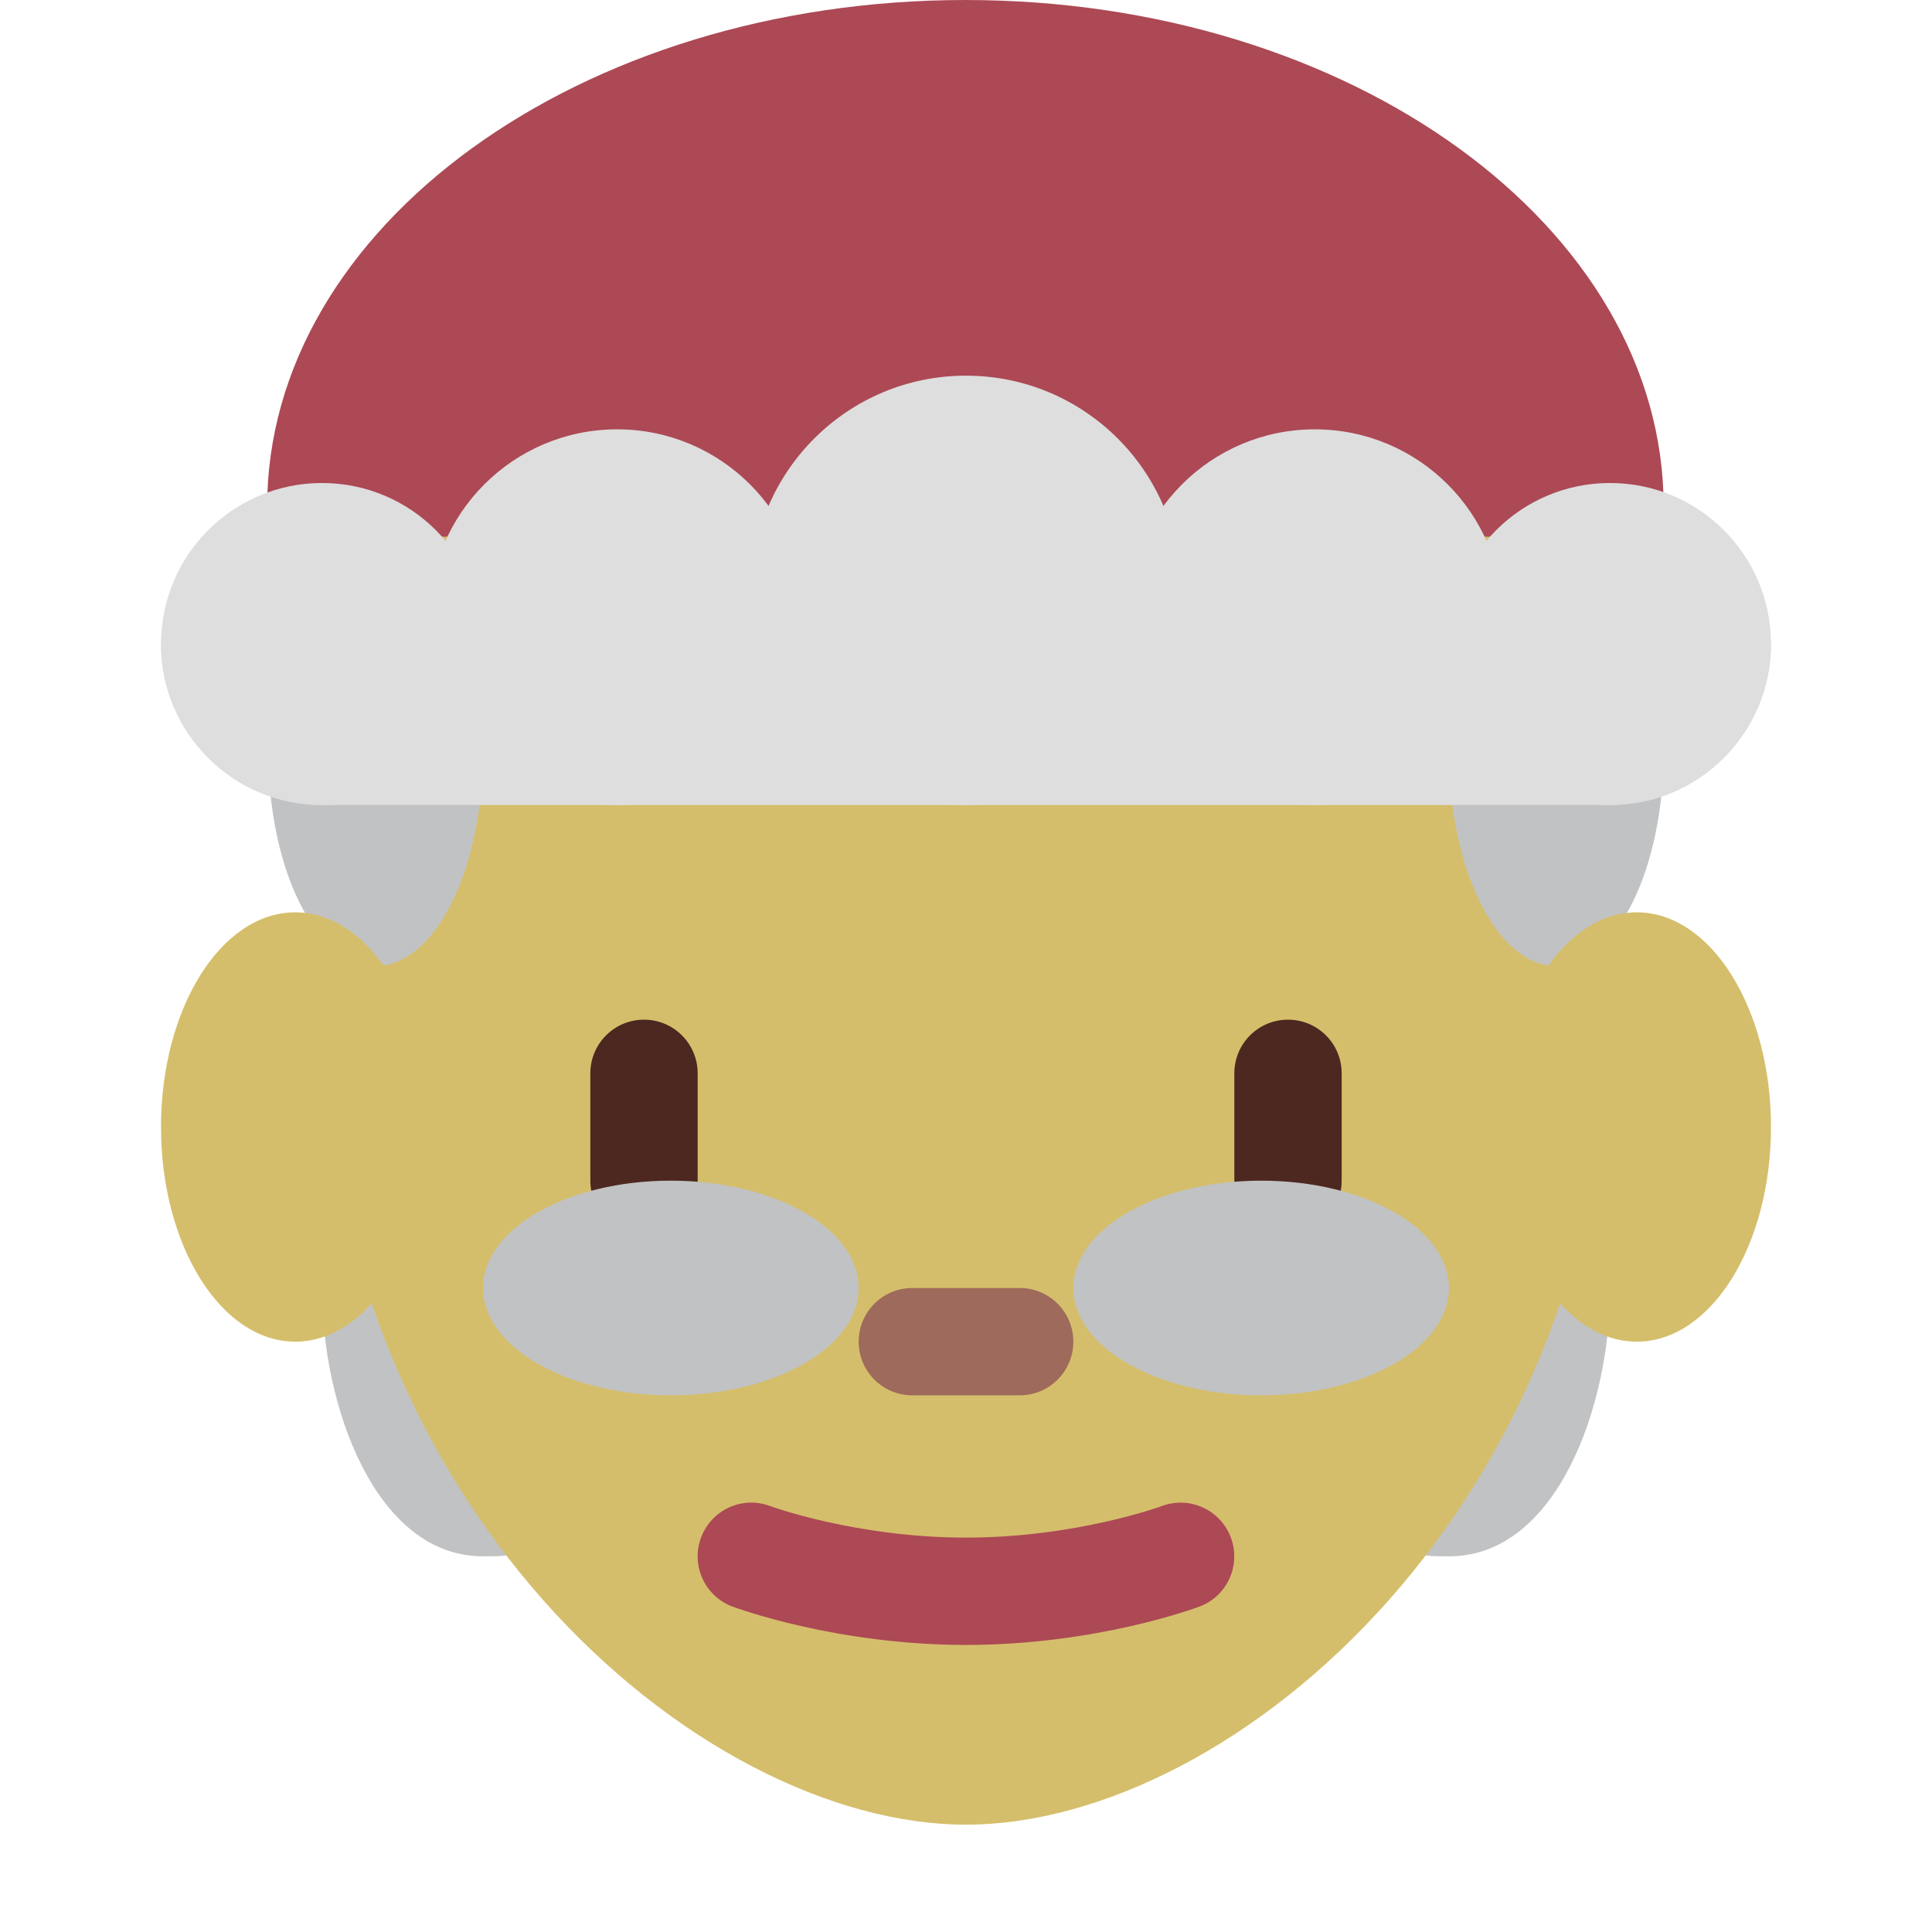 <svg viewBox="0 0 36 36" xmlns="http://www.w3.org/2000/svg"><path d="m10 25c0-2.209-.896-4-2-4s-2-2-2 3c0 2.209 1 5 3 5 1.104 0 1 0 1-4zm16.003 0c0-2.209.896-4 2-4 1.105 0 2-2 2 3 0 2.209-1 5-3 5-1.105 0-1 0-1-4z" fill="#c1c2c3"/><path d="m6 18.562c0-8.526 5.373-15.438 12-15.438s12 6.912 12 15.438c0 9.438-7 15.438-12 15.438s-12-6-12-15.438z" fill="#d5be6b"/><ellipse cx="7" cy="14" fill="#c1c2c3" rx="2" ry="4"/><path d="m8 21c0 2.209-1.119 4-2.5 4s-2.5-1.791-2.5-4 1.119-4 2.5-4 2.5 1.791 2.5 4z" fill="#d5be6b"/><ellipse cx="29" cy="14" fill="#c1c2c3" rx="2" ry="4"/><path d="m33 21c0 2.209-1.119 4-2.5 4s-2.5-1.791-2.5-4 1.119-4 2.5-4 2.5 1.791 2.5 4z" fill="#d5be6b"/><path d="m30.961 10c.016-.185.039-.368.039-.556 0-5.215-5.825-9.444-13.011-9.444s-13.011 4.229-13.011 9.444c0 .188.024.371.039.556zm-12.961 20.651c-2.42 0-4.274-.687-4.352-.715-.517-.194-.779-.771-.584-1.288.194-.517.769-.779 1.286-.585.016.006 1.61.588 3.65.588 2.041 0 3.635-.582 3.65-.588.516-.194 1.094.071 1.285.587.193.517-.067 1.092-.584 1.286-.077.029-1.93.715-4.351.715z" fill="#ac4955"/><path d="m19 26h-2c-.553 0-1-.447-1-1s.447-1 1-1h2c.553 0 1 .447 1 1s-.447 1-1 1z" fill="#9e6a5b"/><path d="m12 23c-.552 0-1-.447-1-1v-2c0-.553.448-1 1-1s1 .447 1 1v2c0 .553-.448 1-1 1zm12 0c-.553 0-1-.447-1-1v-2c0-.553.447-1 1-1s1 .447 1 1v2c0 .553-.447 1-1 1z" fill="#4d2821"/><g fill="#dedede"><circle cx="18" cy="11" r="4"/><circle cx="11.5" cy="11.5" r="3.5"/><circle cx="6" cy="12" r="3"/><circle cx="24.5" cy="11.5" r="3.5"/><circle cx="30" cy="12" r="3"/></g><ellipse cx="23.5" cy="24" fill="#c1c2c3" rx="3.5" ry="2"/><ellipse cx="12.5" cy="24" fill="#c1c2c3" rx="3.5" ry="2"/><path d="m33 12c0-1.657-30-1.657-30 0s1.343 3 3 3h24c1.657 0 3-1.343 3-3z" fill="#dedede"/></svg>